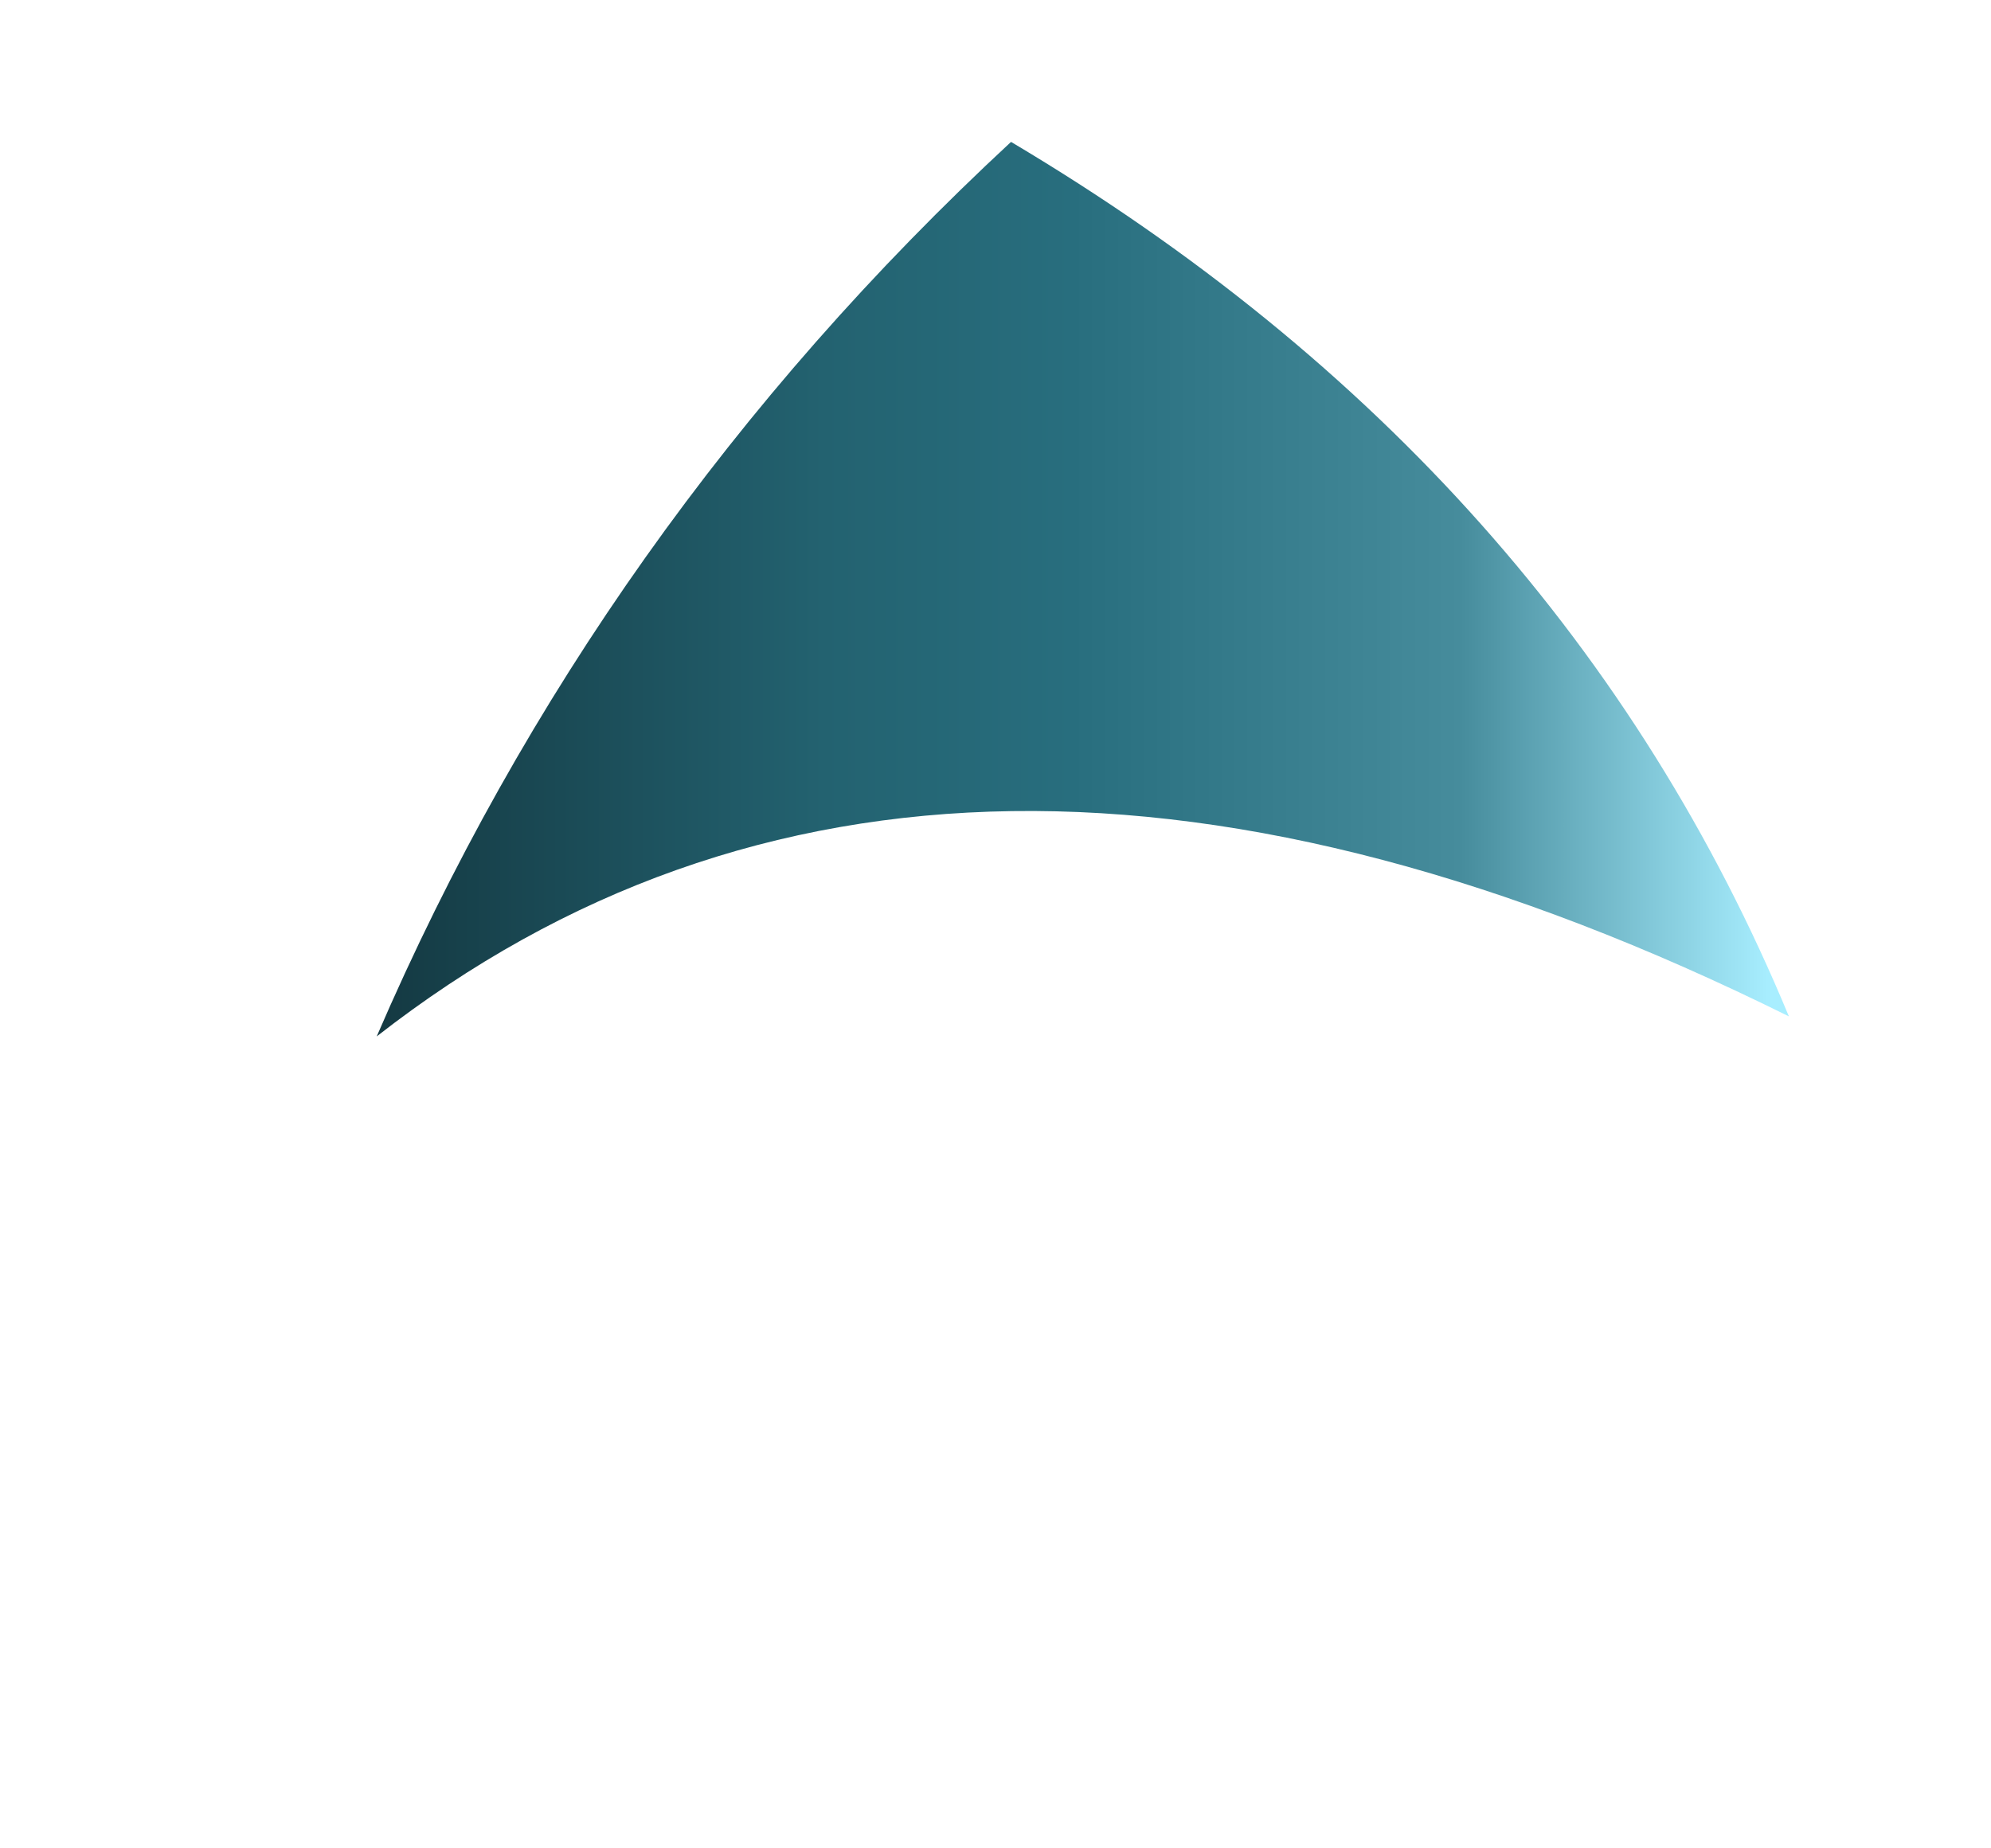 
<svg xmlns="http://www.w3.org/2000/svg" version="1.1" xmlns:xlink="http://www.w3.org/1999/xlink" preserveAspectRatio="none" x="0px" y="0px" width="28px" height="26px" viewBox="0 0 28 26">
<defs>
<linearGradient id="Gradient_1" gradientUnits="userSpaceOnUse" x1="-9.838" y1="-10.5" x2="11.338" y2="-10.5" spreadMethod="pad">
<stop  offset="0%" stop-color="#143942"/>

<stop  offset="31.765%" stop-color="#236270"/>

<stop  offset="49.412%" stop-color="#286E7E"/>

<stop  offset="76.863%" stop-color="#468C9C"/>

<stop  offset="98.824%" stop-color="#A8EEFF"/>
</linearGradient>

<g id="S_mbolo_2_15_Layer0_0_FILL">
<path fill="url(#Gradient_1)" stroke="none" d="
M -0.3 -17.15
Q -6.5 -11.4 -9.8 -3.75 -1.35 -10.35 11.35 -4.05 7.95 -12.25 -0.3 -17.15 Z"/>
</g>
</defs>

<g transform="matrix( 0.939, 0, 0, 0.939, 14.5,18.1) ">
<g transform="matrix( 1, 0, 0, 1, 0,0) ">
<use xlink:href="#S_mbolo_2_15_Layer0_0_FILL"/>
</g>
</g>
</svg>
